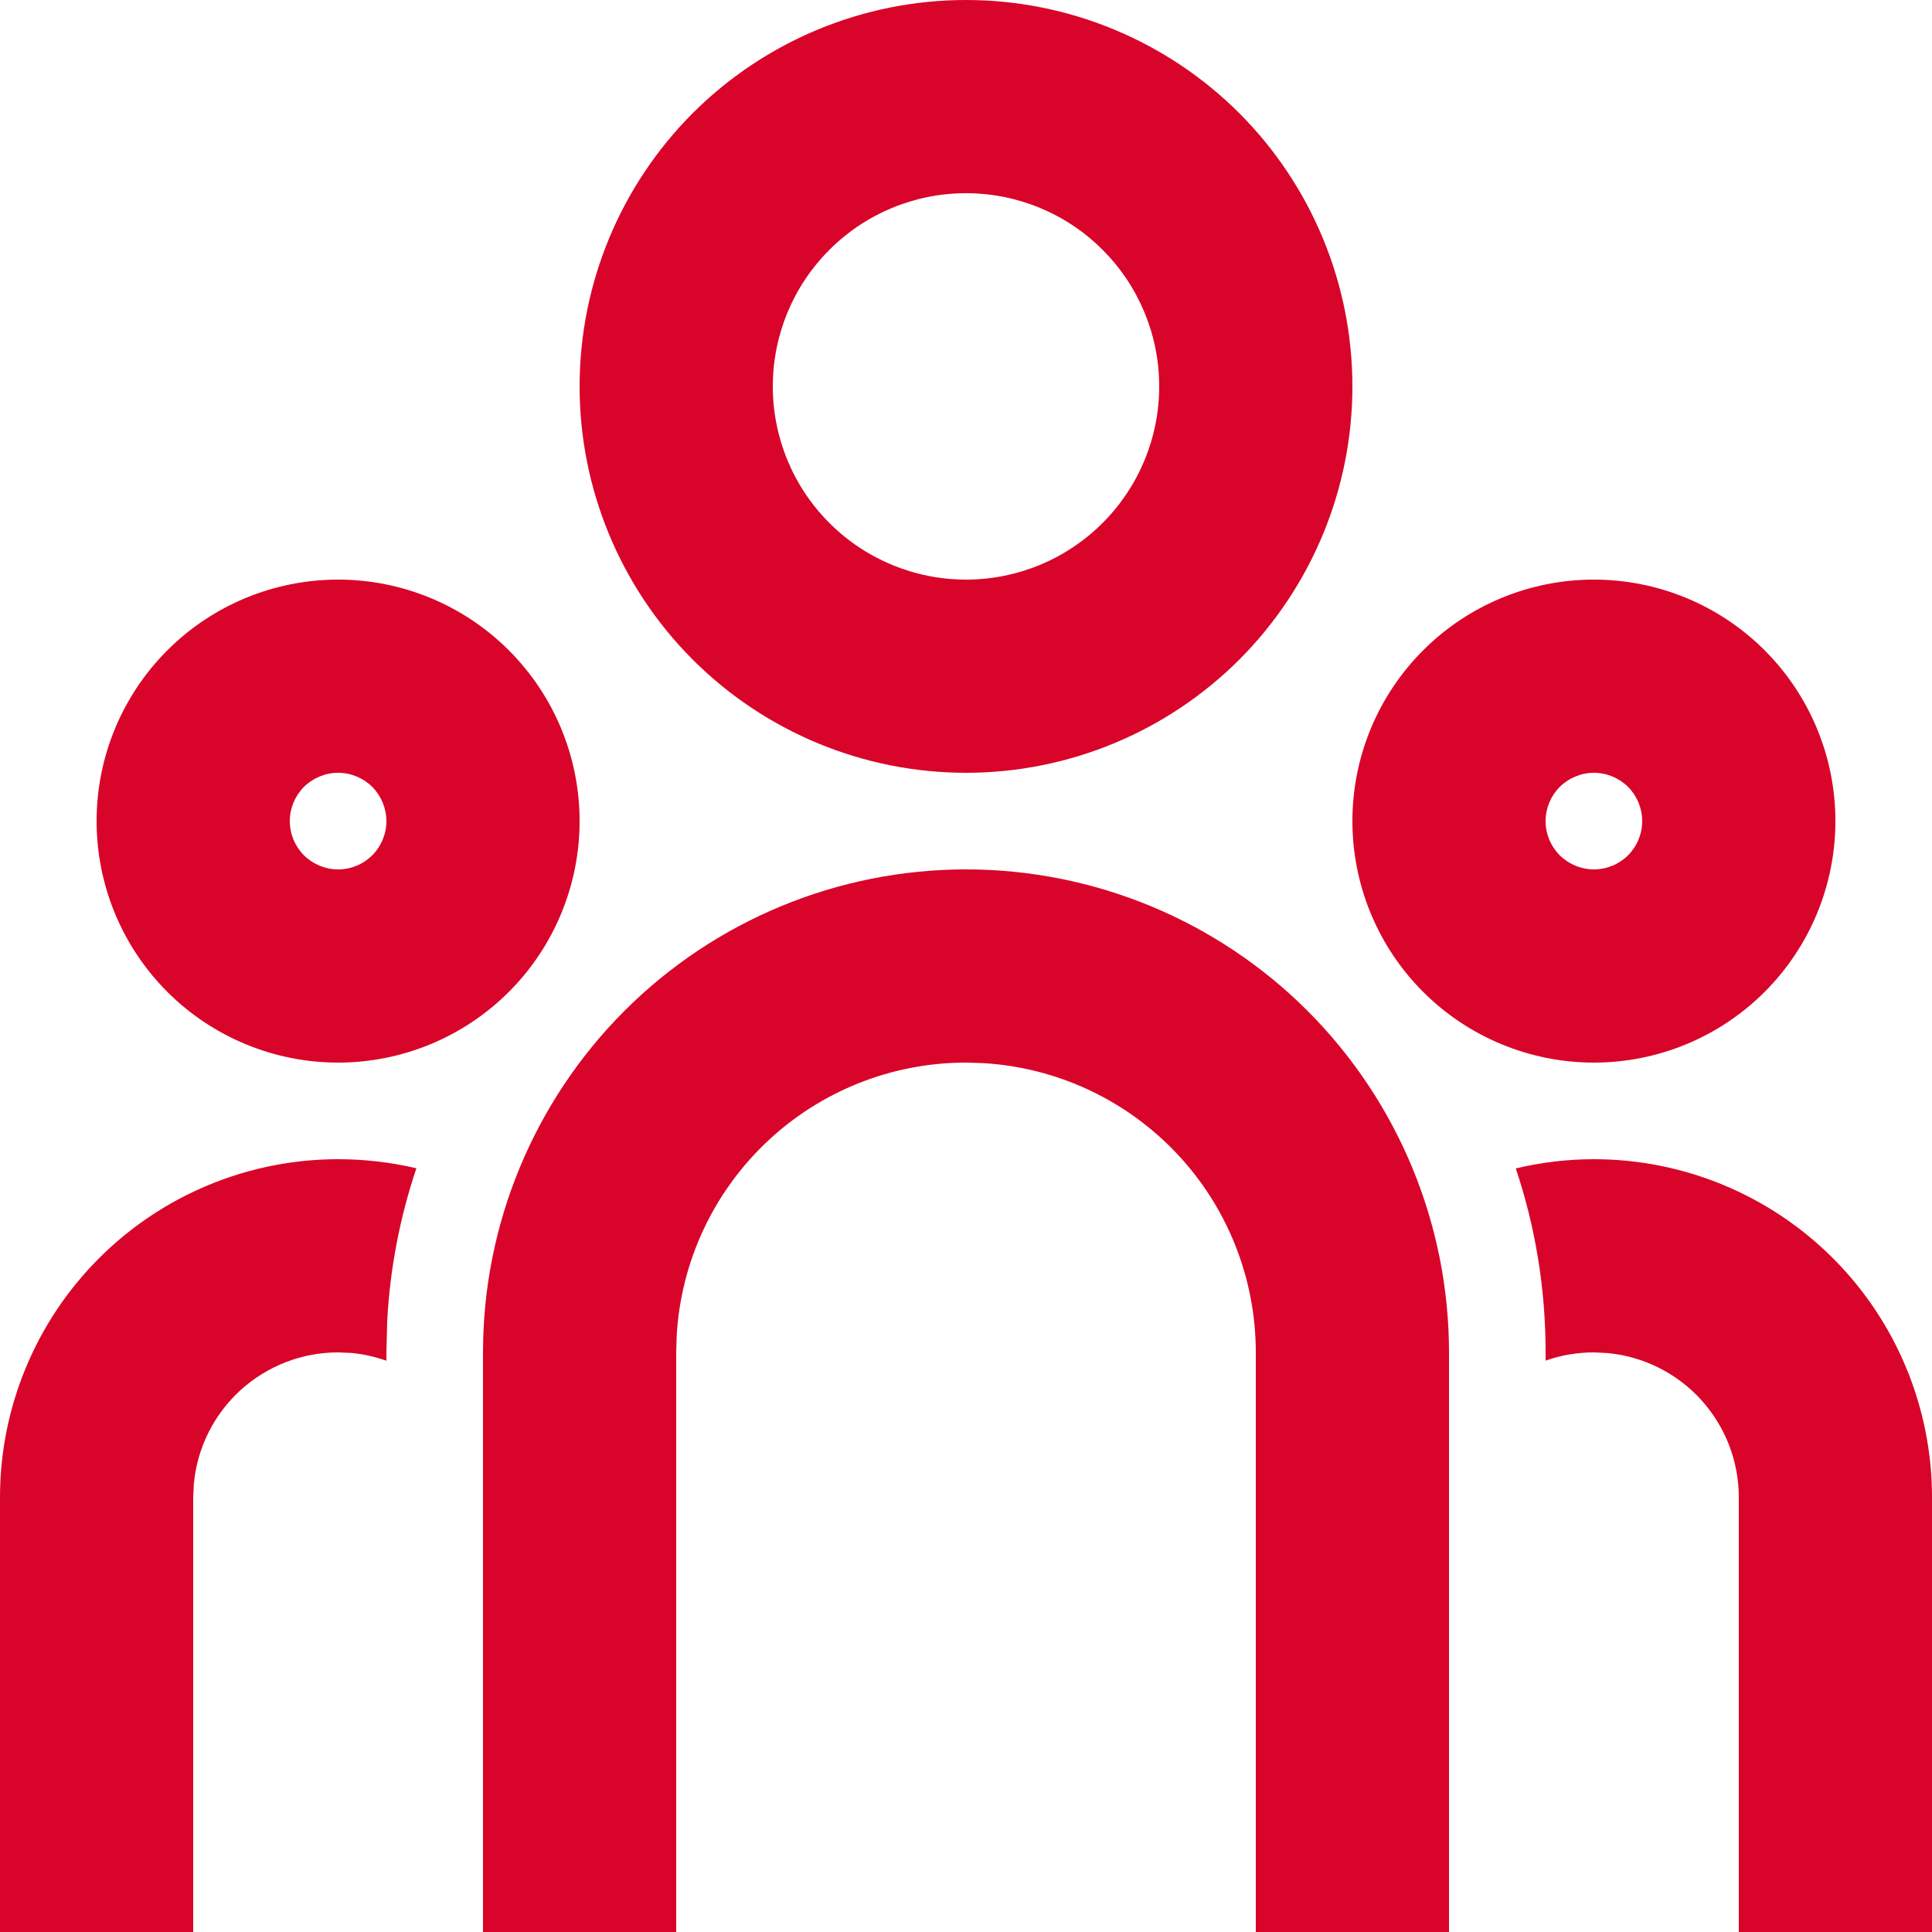 <svg width="23" height="23" viewBox="0 0 23 23" fill="none" xmlns="http://www.w3.org/2000/svg">
<path d="M11.5 10.35C13.025 10.35 14.488 10.956 15.566 12.034C16.644 13.113 17.25 14.575 17.25 16.1V23H14.95V16.1C14.95 15.22 14.614 14.373 14.01 13.733C13.406 13.093 12.581 12.707 11.702 12.656L11.5 12.65C10.62 12.65 9.773 12.986 9.133 13.59C8.493 14.194 8.107 15.019 8.056 15.898L8.05 16.1V23H5.75V16.1C5.75 14.575 6.356 13.113 7.434 12.034C8.512 10.956 9.975 10.35 11.5 10.35ZM4.025 13.8C4.346 13.8 4.657 13.838 4.957 13.908C4.76 14.493 4.643 15.103 4.61 15.719L4.6 16.1V16.199C4.468 16.152 4.33 16.121 4.191 16.107L4.025 16.1C3.596 16.1 3.183 16.26 2.865 16.548C2.548 16.836 2.349 17.233 2.308 17.659L2.3 17.825V23H0V17.825C0 16.758 0.424 15.734 1.179 14.979C1.934 14.224 2.958 13.8 4.025 13.8ZM18.975 13.8C20.043 13.8 21.066 14.224 21.821 14.979C22.576 15.734 23 16.758 23 17.825V23H20.7V17.825C20.7 17.396 20.54 16.983 20.252 16.665C19.964 16.348 19.567 16.149 19.141 16.108L18.975 16.1C18.774 16.1 18.581 16.134 18.4 16.198V16.1C18.4 15.334 18.276 14.598 18.045 13.91C18.349 13.837 18.662 13.8 18.975 13.8ZM4.025 6.9C4.787 6.9 5.519 7.203 6.058 7.742C6.597 8.281 6.9 9.012 6.9 9.775C6.9 10.537 6.597 11.269 6.058 11.808C5.519 12.347 4.787 12.65 4.025 12.65C3.263 12.65 2.531 12.347 1.992 11.808C1.453 11.269 1.15 10.537 1.15 9.775C1.15 9.012 1.453 8.281 1.992 7.742C2.531 7.203 3.263 6.9 4.025 6.9ZM18.975 6.9C19.738 6.9 20.469 7.203 21.008 7.742C21.547 8.281 21.85 9.012 21.85 9.775C21.85 10.537 21.547 11.269 21.008 11.808C20.469 12.347 19.738 12.65 18.975 12.65C18.212 12.65 17.481 12.347 16.942 11.808C16.403 11.269 16.1 10.537 16.1 9.775C16.1 9.012 16.403 8.281 16.942 7.742C17.481 7.203 18.212 6.9 18.975 6.9ZM4.025 9.2C3.873 9.2 3.726 9.261 3.618 9.368C3.511 9.476 3.45 9.623 3.45 9.775C3.45 9.928 3.511 10.074 3.618 10.182C3.726 10.289 3.873 10.35 4.025 10.35C4.178 10.35 4.324 10.289 4.432 10.182C4.539 10.074 4.6 9.928 4.6 9.775C4.6 9.623 4.539 9.476 4.432 9.368C4.324 9.261 4.178 9.2 4.025 9.2ZM18.975 9.2C18.823 9.2 18.676 9.261 18.568 9.368C18.461 9.476 18.4 9.623 18.4 9.775C18.4 9.928 18.461 10.074 18.568 10.182C18.676 10.289 18.823 10.35 18.975 10.35C19.128 10.35 19.274 10.289 19.382 10.182C19.489 10.074 19.55 9.928 19.55 9.775C19.55 9.623 19.489 9.476 19.382 9.368C19.274 9.261 19.128 9.2 18.975 9.2ZM11.5 0C12.72 0 13.89 0.485 14.753 1.347C15.615 2.21 16.1 3.38 16.1 4.6C16.1 5.82 15.615 6.99 14.753 7.853C13.89 8.715 12.72 9.2 11.5 9.2C10.28 9.2 9.11 8.715 8.247 7.853C7.385 6.99 6.9 5.82 6.9 4.6C6.9 3.38 7.385 2.21 8.247 1.347C9.11 0.485 10.28 0 11.5 0ZM11.5 2.3C10.89 2.3 10.305 2.542 9.874 2.974C9.442 3.405 9.2 3.99 9.2 4.6C9.2 5.21 9.442 5.795 9.874 6.226C10.305 6.658 10.89 6.9 11.5 6.9C12.11 6.9 12.695 6.658 13.126 6.226C13.558 5.795 13.8 5.21 13.8 4.6C13.8 3.99 13.558 3.405 13.126 2.974C12.695 2.542 12.11 2.3 11.5 2.3Z" fill="#D90429"/>
</svg>
